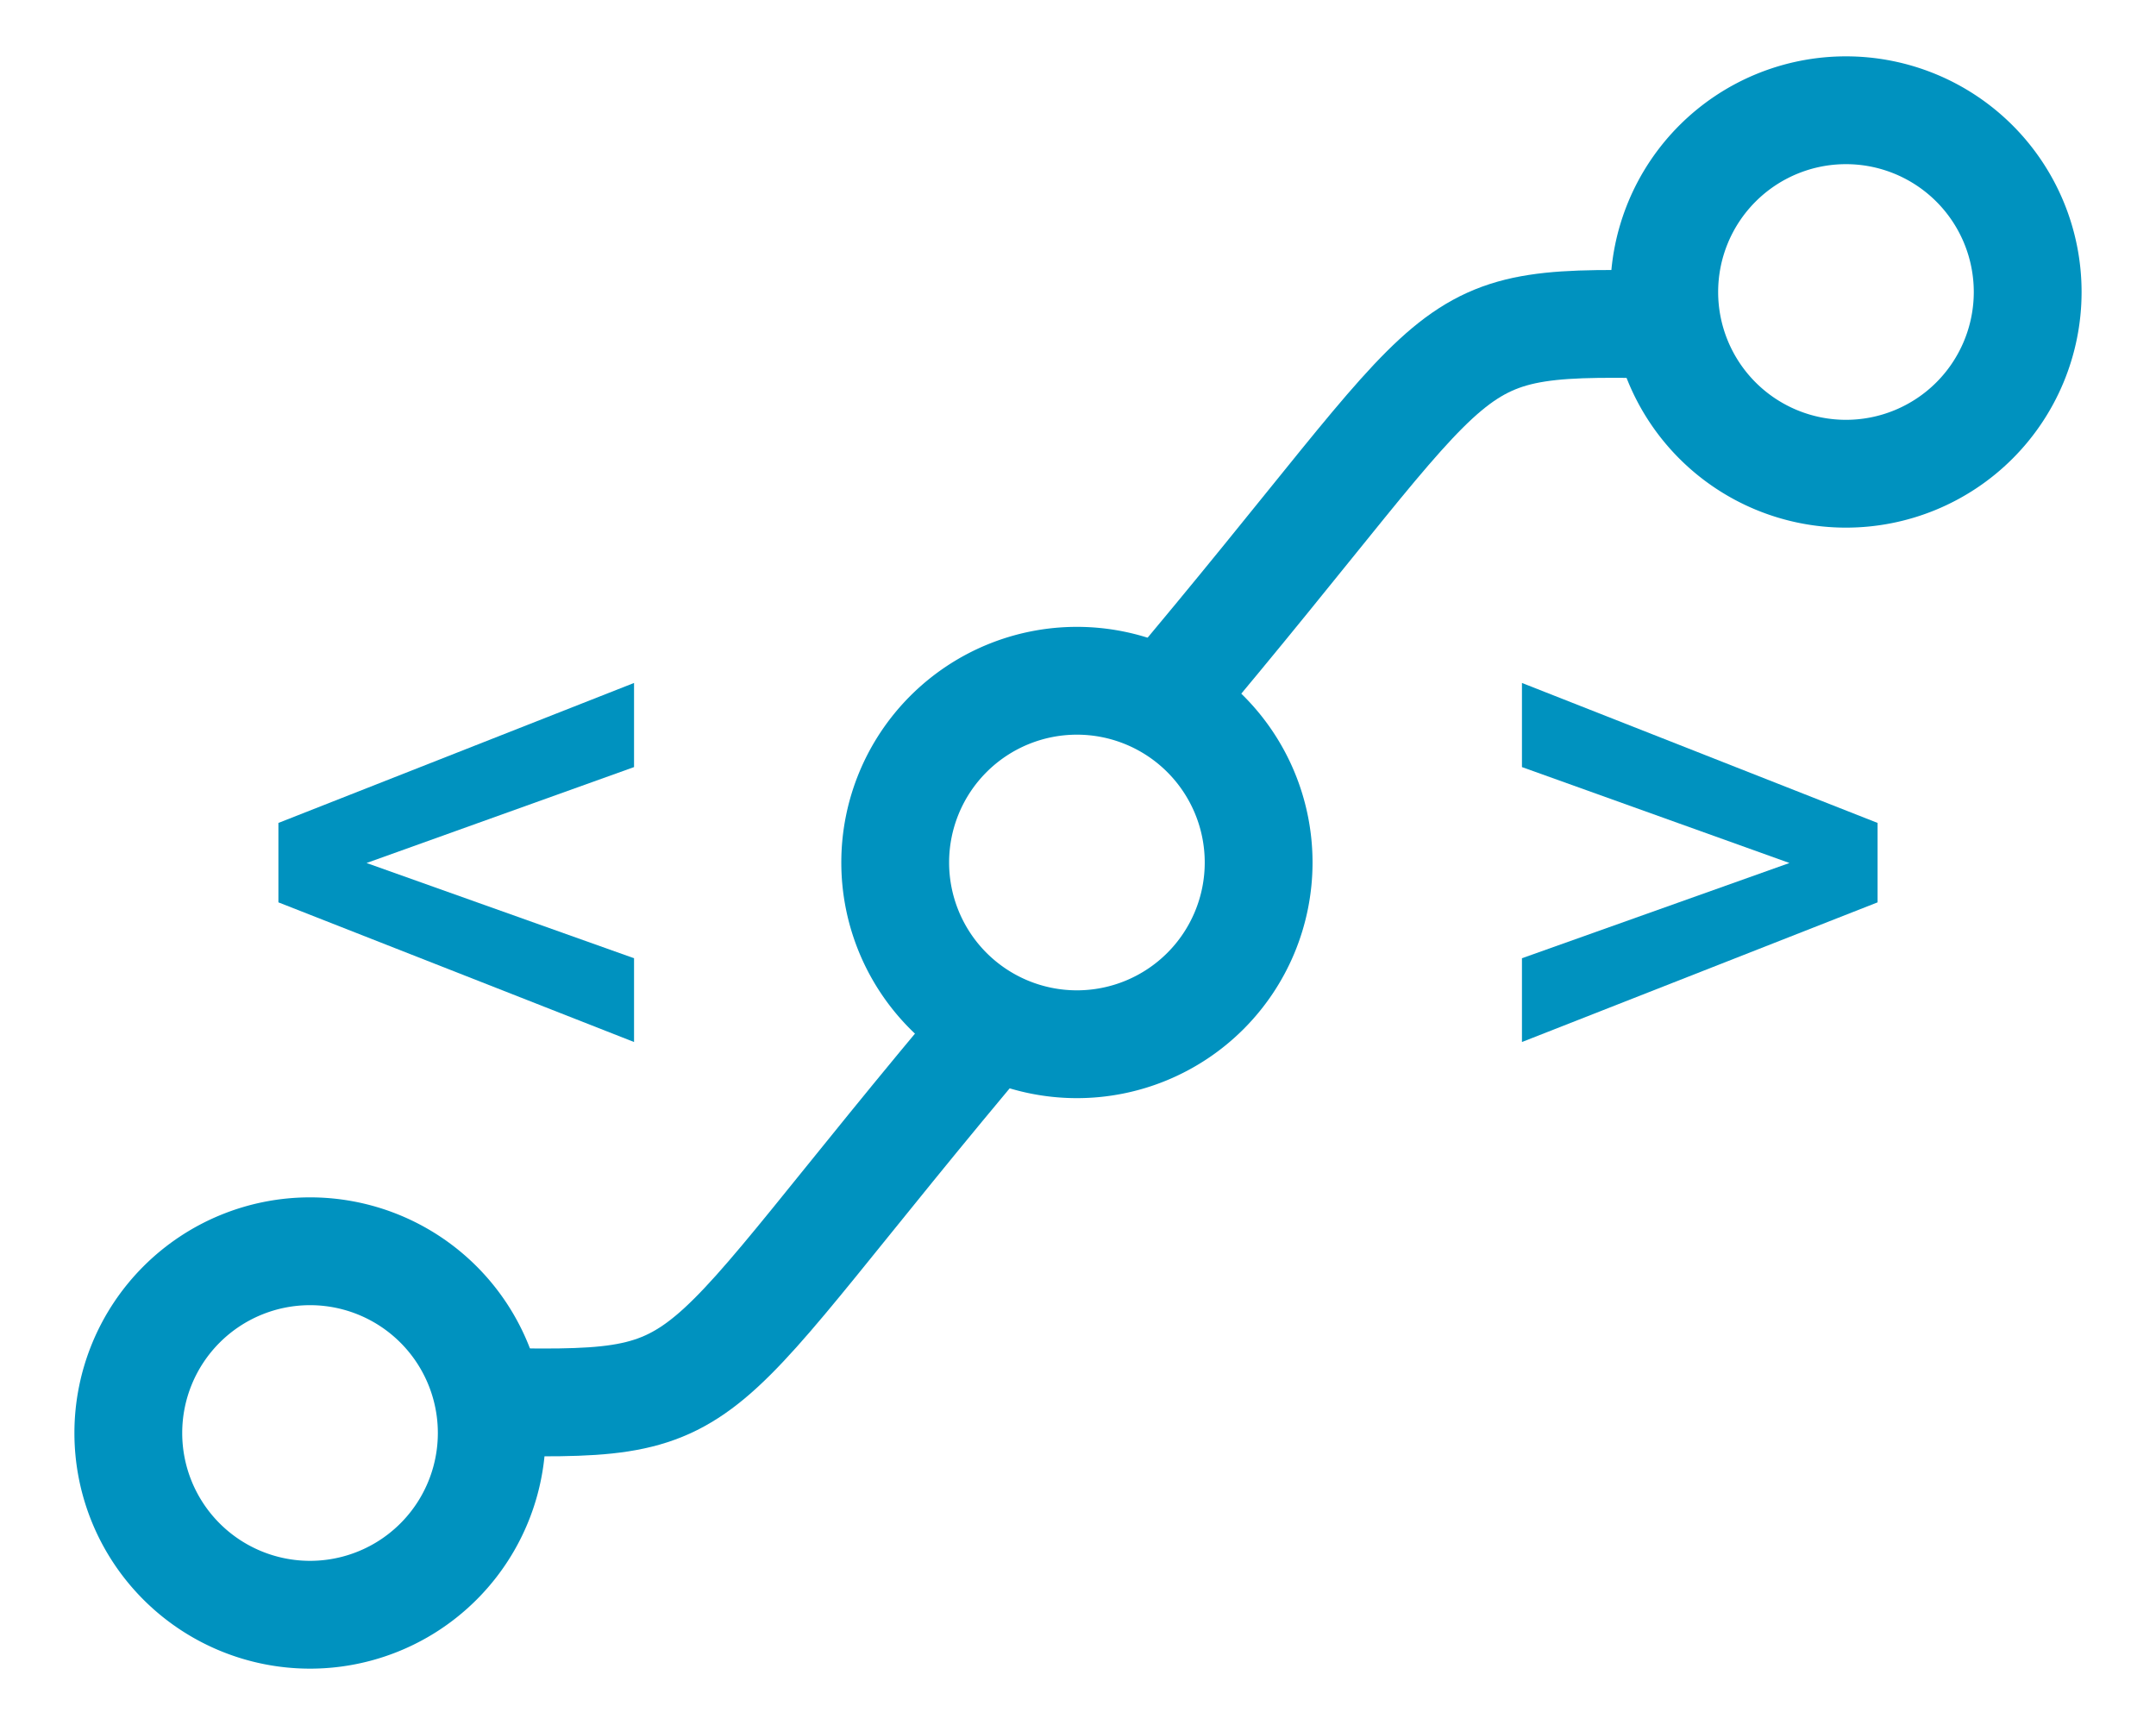 <?xml version="1.0" encoding="UTF-8" standalone="no"?>
<svg
   xmlns:dc="http://purl.org/dc/elements/1.1/"
   xmlns:cc="http://creativecommons.org/ns#"
   xmlns:rdf="http://www.w3.org/1999/02/22-rdf-syntax-ns#"
   xmlns:svg="http://www.w3.org/2000/svg"
   xmlns="http://www.w3.org/2000/svg"
   id="svg8"
   version="1.1"
   viewBox="0 0 60 48"
   height="48mm"
   width="60mm">
  <defs
     id="defs2">
    <pattern
       id="pattern5404"
       patternTransform="matrix(0.265,0,0,0.265,62.981,121.107)"
       height="207.067"
       width="317.62"
       patternUnits="userSpaceOnUse">
      <g
         transform="matrix(3.78,0,0,3.78,-238.04,-457.726)"
         id="g4562">
        <path
           style="fill:none;fill-opacity:1;stroke:#000000;stroke-width:3;stroke-miterlimit:4;stroke-dasharray:none;stroke-opacity:1"
           d="M 110.057,148.5 A 5.057,5.057 0 0 1 105,153.557 5.057,5.057 0 0 1 99.943,148.5 5.057,5.057 0 0 1 105,143.443 5.057,5.057 0 0 1 110.057,148.5 Z"
           id="path4489-79" />
      </g>
      <g
         id="g4562-8"
         transform="matrix(-3.78,0,0,-3.78,630.461,609.918)">
        <path
           style="fill:none;fill-opacity:1;stroke:#000000;stroke-width:3;stroke-miterlimit:4;stroke-dasharray:none;stroke-opacity:1"
           d="m 94.386,149.586 a 5.057,5.057 0 0 1 -5.057,5.057 5.057,5.057 0 0 1 -5.057,-5.057 5.057,5.057 0 0 1 5.057,-5.057 5.057,5.057 0 0 1 5.057,5.057 z"
           id="path4489-7" />
        <g
           aria-label="J"
           transform="rotate(33.462)"
           style="font-style:normal;font-weight:normal;font-size:41.566px;line-height:125%;font-family:sans-serif;letter-spacing:0px;word-spacing:0px;fill:#000000;fill-opacity:1;stroke:none;stroke-width:1.039px;stroke-linecap:butt;stroke-linejoin:miter;stroke-opacity:1"
           id="text4487-1-4">
          <path
             d="m 163.013,77.546 v -3.369 q 3.288,1.258 6.272,1.258 3.268,0 5.155,-1.603 1.888,-1.624 1.888,-4.607 V 48.664 h 3.775 v 20.519 q 0,4.384 -2.862,6.982 -2.841,2.578 -7.652,2.578 -4.404,0 -6.576,-1.197 z"
             style="font-style:normal;font-variant:normal;font-weight:bold;font-stretch:normal;font-family:'Droid Sans Mono';-inkscape-font-specification:'Droid Sans Mono Bold';stroke-width:1.039px"
             id="path5396" />
        </g>
      </g>
      <g
         id="g4562-8-8"
         transform="matrix(3.78,0,0,3.78,-312.841,-402.85)">
        <path
           style="fill:none;fill-opacity:1;stroke:#000000;stroke-width:3;stroke-miterlimit:4;stroke-dasharray:none;stroke-opacity:1"
           d="m 94.386,149.586 a 5.057,5.057 0 0 1 -5.057,5.057 5.057,5.057 0 0 1 -5.057,-5.057 5.057,5.057 0 0 1 5.057,-5.057 5.057,5.057 0 0 1 5.057,5.057 z"
           id="path4489-7-8" />
        <g
           aria-label="J"
           transform="rotate(33.462)"
           style="font-style:normal;font-weight:normal;font-size:41.566px;line-height:125%;font-family:sans-serif;letter-spacing:0px;word-spacing:0px;fill:#000000;fill-opacity:1;stroke:none;stroke-width:1.039px;stroke-linecap:butt;stroke-linejoin:miter;stroke-opacity:1"
           id="text4487-1-4-4">
          <path
             d="m 163.013,77.546 v -3.369 q 3.288,1.258 6.272,1.258 3.268,0 5.155,-1.603 1.888,-1.624 1.888,-4.607 V 48.664 h 3.775 v 20.519 q 0,4.384 -2.862,6.982 -2.841,2.578 -7.652,2.578 -4.404,0 -6.576,-1.197 z"
             style="font-style:normal;font-variant:normal;font-weight:bold;font-stretch:normal;font-family:'Droid Sans Mono';-inkscape-font-specification:'Droid Sans Mono Bold';stroke-width:1.039px"
             id="path5400" />
        </g>
      </g>
    </pattern>
  </defs>
  <g
     transform="translate(0,-249)"
     id="layer1">
    <g
       id="g4654">
      <rect
         id="rect5416"
         y="237.607"
         x="3.982"
         height="54.787"
         width="84.037"
         style="fill:none;stroke:none" />
      <g
         transform="translate(-16.03,8)"
         id="g4681">
        <g
           transform="translate(5e-7,-0.019)"
           id="text5422"
           style="font-style:normal;font-weight:normal;font-size:6.253px;line-height:125%;font-family:sans-serif;letter-spacing:0px;word-spacing:0px;fill:#0092bf;fill-opacity:1;stroke:none;stroke-width:0.156px;stroke-linecap:butt;stroke-linejoin:miter;stroke-opacity:1"
           aria-label="&lt;  &gt;">
          <path
             id="path4506"
             style="font-style:normal;font-variant:normal;font-weight:bold;font-stretch:normal;font-size:19.176px;font-family:'DejaVu Sans Mono';-inkscape-font-specification:'DejaVu Sans Mono Bold';fill:#0092bf;fill-opacity:1;stroke-width:0.156px"
             d="m 33.675,262.364 -7.444,2.669 7.444,2.65 v 2.331 l -9.897,-3.886 v -2.21 l 9.897,-3.895 z" />
          <path
             id="path4508"
             style="font-style:normal;font-variant:normal;font-weight:bold;font-stretch:normal;font-size:19.176px;font-family:'DejaVu Sans Mono';-inkscape-font-specification:'DejaVu Sans Mono Bold';fill:#0092bf;fill-opacity:1;stroke-width:0.156px"
             d="m 58.385,262.364 v -2.341 l 9.897,3.895 v 2.21 l -9.897,3.886 v -2.331 l 7.444,-2.65 z" />
        </g>
        <g
           transform="translate(-59,116.5)"
           id="g5449"
           style="fill:none;stroke:#0092bf;stroke-opacity:1">
          <path
             style="fill:none;fill-opacity:1;stroke:#0092bf;stroke-width:3;stroke-miterlimit:4;stroke-dasharray:none;stroke-opacity:1"
             d="M 110.057,148.5 A 5.057,5.057 0 0 1 105,153.557 5.057,5.057 0 0 1 99.943,148.5 5.057,5.057 0 0 1 105,143.443 5.057,5.057 0 0 1 110.057,148.5 Z"
             id="path5447" />
        </g>
        <g
           transform="translate(-37.598,100.625)"
           id="g5449-3"
           style="fill:none;stroke:#0092bf;stroke-opacity:1">
          <path
             style="fill:none;fill-opacity:1;stroke:#0092bf;stroke-width:3;stroke-miterlimit:4;stroke-dasharray:none;stroke-opacity:1"
             d="M 110.057,148.5 A 5.057,5.057 0 0 1 105,153.557 5.057,5.057 0 0 1 99.943,148.5 5.057,5.057 0 0 1 105,143.443 5.057,5.057 0 0 1 110.057,148.5 Z"
             id="path5447-6" />
        </g>
        <g
           transform="translate(-79.131,132.375)"
           id="g5449-3-7"
           style="fill:none;stroke:#0092bf;stroke-opacity:1">
          <path
             style="fill:none;fill-opacity:1;stroke:#0092bf;stroke-width:3;stroke-miterlimit:4;stroke-dasharray:none;stroke-opacity:1"
             d="m 108.846,148.5 a 5.057,5.057 0 0 1 -5.057,5.057 5.057,5.057 0 0 1 -5.057,-5.057 5.057,5.057 0 0 1 5.057,-5.057 5.057,5.057 0 0 1 5.057,5.057 z"
             id="path5447-6-5" />
        </g>
        <path
           style="fill:none;fill-rule:evenodd;stroke:#0092bf;stroke-width:3;stroke-linecap:butt;stroke-linejoin:miter;stroke-miterlimit:4;stroke-dasharray:none;stroke-opacity:1"
           d="m 48.31,260.668 c 9.075,-10.738 7.399,-10.762 14.448,-10.631"
           id="path4557" />
        <path
           style="fill:none;fill-rule:evenodd;stroke:#0092bf;stroke-width:3;stroke-linecap:butt;stroke-linejoin:miter;stroke-miterlimit:4;stroke-dasharray:none;stroke-opacity:1"
           d="m 43.779,269.369 c -9.075,10.738 -7.399,10.762 -14.448,10.631"
           id="path4557-3" />
      </g>
    </g>
  </g>
</svg>
